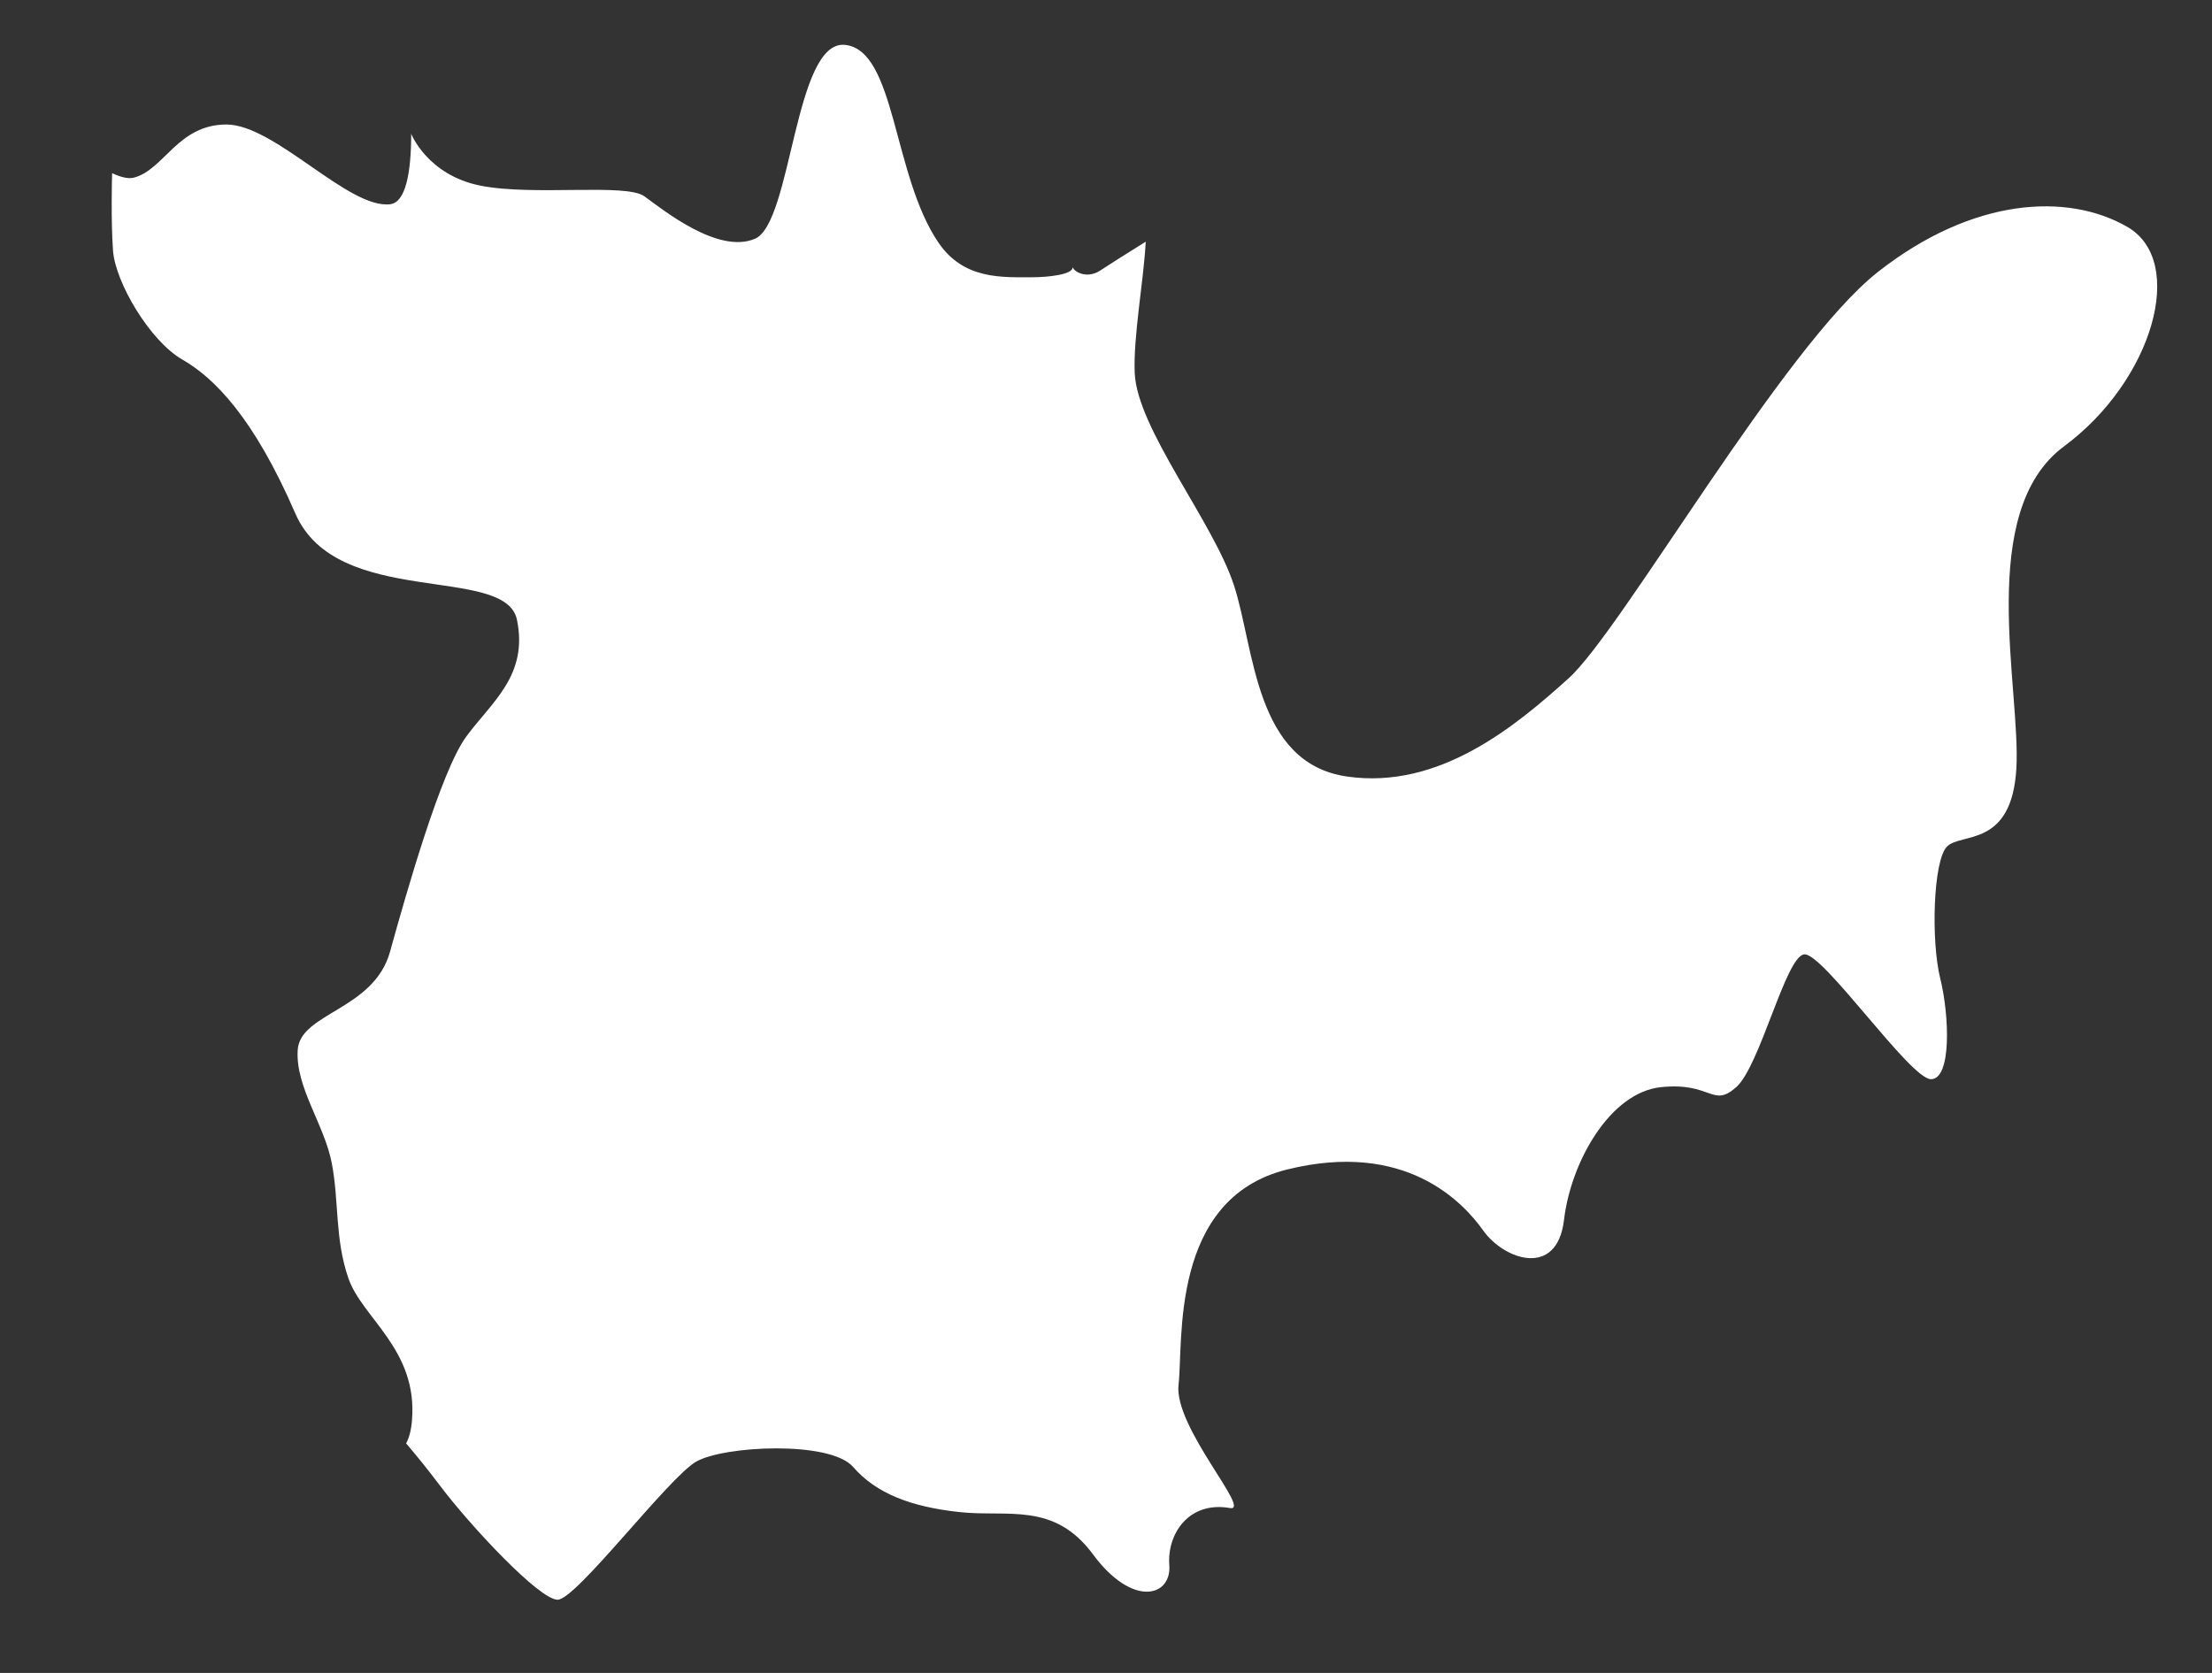 <?xml version="1.0" encoding="UTF-8"?><svg id="Layer_1" xmlns="http://www.w3.org/2000/svg" viewBox="0 0 275 208"><rect x="0" y="0" width="275" height="208" fill="#333333" stroke="none"/><defs><style>.cls-1{fill:#fff;}</style></defs><path class="cls-1" d="m264.46,28.2c-7.46-4.29-19.23-3.63-30.99,5.61-11.77,9.24-31.85,44.57-38.45,50.52s-16.07,13.87-27.55,12.22-11.48-15.85-14.06-23.77-12.05-19.48-12.34-26.41c-.19-4.53,1.1-11.33,1.37-16.32-2.56,1.58-4.56,2.87-5.68,3.6-.8.52-1.77.65-2.62.27-.37-.16-.63-.38-.8-.69.08.93-3.22,1.24-4.89,1.24-3.87,0-8.61.33-11.77-4.29-5.71-8.36-5.31-23.94-11.62-24.6-6.31-.66-6.6,22.12-11.19,24.1-4.59,1.98-11.48-3.63-13.77-5.28s-13.77,0-20.38-1.32c-6.6-1.32-8.6-6.45-8.6-6.45,0,4.92-.71,8.52-2.59,8.76-5.17.66-14.35-9.91-20.38-9.91s-7.75,5.61-11.48,6.6c-.7.19-1.65-.04-2.73-.55-.02.55-.16,5.87.11,9.63.29,3.96,4.59,11.23,8.61,13.54s8.9,7.26,14.06,19.15,26.11,6.27,27.55,13.21c1.43,6.93-3.16,10.24-6.31,14.53s-7.46,19.48-9.47,26.74-11.19,7.59-11.48,12.22c-.29,4.62,3.3,9.24,4.23,14.03.93,4.79.36,9.41,2.08,14.37,1.72,4.95,8.62,8.85,7.9,17.63-.1,1.27-.36,2.2-.73,2.88,1.21,1.42,2.68,3.22,4.2,5.24,3.73,4.95,12.34,14.2,14.64,14.2s13.77-15.19,17.22-17.17c3.44-1.98,16.64-2.64,19.51.66s7.17,4.95,13.2,5.61,11.77-1.32,16.64,5.28c4.88,6.6,9.76,5.28,9.47,1.32s2.49-7.99,7.53-7.1c2.8.5-7-10.07-6.38-15.35s-1.15-23.11,13.49-26.74c14.64-3.63,21.81,3.96,24.39,7.59s9.18,5.94,10.04-1.32,5.74-15.85,12.05-16.51,6.39,2.64,9.36,0,6.13-16.18,8.43-16.51,13.2,15.52,15.78,15.52,2.3-7.92,1.15-12.55-.89-14.59.84-16.37c1.74-1.78,8.05.2,8.63-9.71.57-9.91-5.08-31.92,5.93-40.06,11.01-8.14,15.31-23,7.85-27.29Z"/></svg>